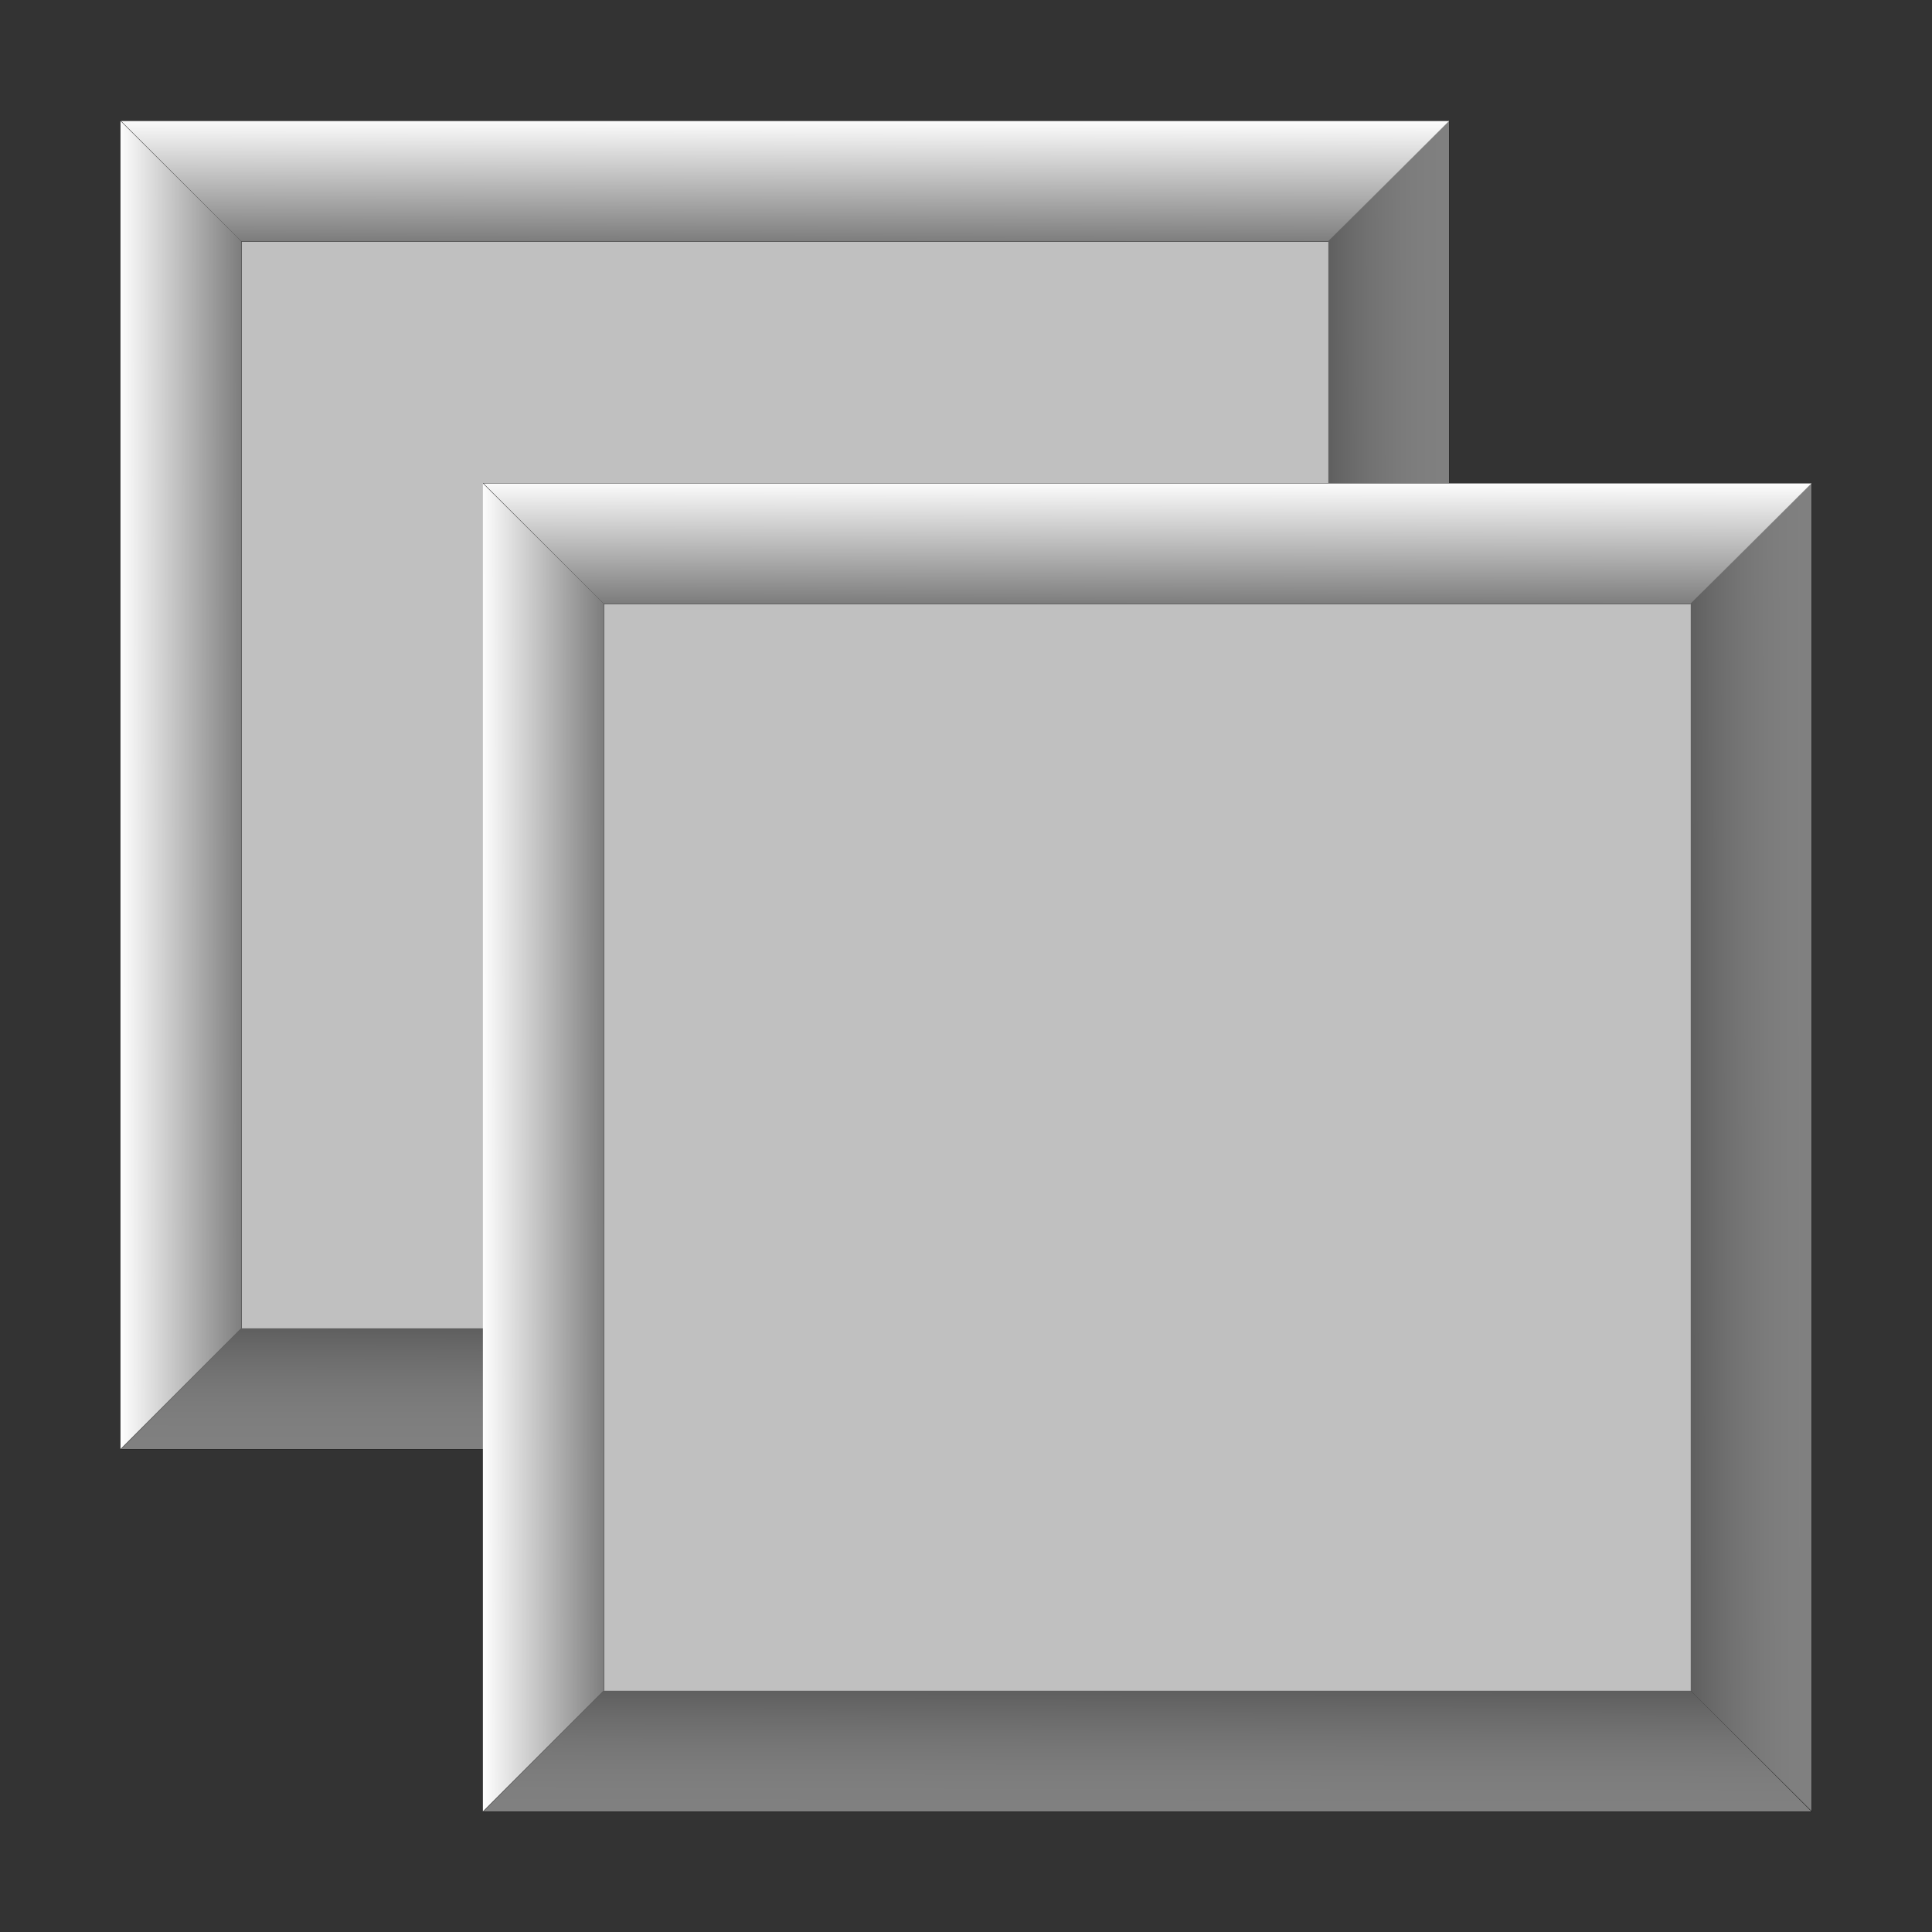 <?xml version="1.0" encoding="UTF-8" standalone="no"?>
<!-- Created with Inkscape (http://www.inkscape.org/) -->

<svg
   width="16"
   height="16"
   viewBox="0 0 4.233 4.233"
   version="1.1"
   id="svg4570"
   xmlns:xlink="http://www.w3.org/1999/xlink"
   xmlns="http://www.w3.org/2000/svg"
   xmlns:svg="http://www.w3.org/2000/svg">
  <rect x="0" y="0" width="4.233" height="4.233" fill="#333333" stroke="none"/>
  <defs
     id="defs4567">
    <linearGradient
       id="linearGradient6011">
      <stop
         style="stop-color:#ffffff;stop-opacity:0"
         offset="0"
         id="stop6007" />
      <stop
         style="stop-color:#808080;stop-opacity:1;"
         offset="1"
         id="stop6009" />
    </linearGradient>
    <linearGradient
       id="linearGradient6005">
      <stop
         style="stop-color:#ffffff;stop-opacity:0"
         offset="0"
         id="stop6001" />
      <stop
         style="stop-color:#808080;stop-opacity:1;"
         offset="1"
         id="stop6003" />
    </linearGradient>
    <linearGradient
       id="linearGradient18910">
      <stop
         style="stop-color:#ffffff;stop-opacity:0"
         offset="0"
         id="stop18906" />
      <stop
         style="stop-color:#808080;stop-opacity:1;"
         offset="1"
         id="stop18908" />
    </linearGradient>
    <linearGradient
       id="linearGradient18904">
      <stop
         style="stop-color:#ffffff;stop-opacity:0"
         offset="0"
         id="stop18900" />
      <stop
         style="stop-color:#808080;stop-opacity:1;"
         offset="1"
         id="stop18902" />
    </linearGradient>
    <linearGradient
       id="linearGradient15785">
      <stop
         style="stop-color:#ffffff;stop-opacity:0"
         offset="0"
         id="stop15781" />
      <stop
         style="stop-color:#ffffff;stop-opacity:1;"
         offset="1"
         id="stop15783" />
    </linearGradient>
    <linearGradient
       id="linearGradient15779">
      <stop
         id="stop15775"
         offset="0"
         style="stop-color:#ffffff;stop-opacity:1;" />
      <stop
         id="stop15777"
         offset="1"
         style="stop-color:#ffffff;stop-opacity:0;" />
    </linearGradient>
    <linearGradient
       xlink:href="#linearGradient15779"
       id="linearGradient4185"
       gradientUnits="userSpaceOnUse"
       gradientTransform="matrix(0.265,0,0,0.265,5.292,-274.998)"
       x1="-11"
       y1="1043.362"
       x2="-11"
       y2="1046.362" />
    <linearGradient
       id="linearGradient4994-4-7">
      <stop
         id="stop4996-5-4"
         offset="0"
         style="stop-color:#808080;stop-opacity:1;" />
      <stop
         id="stop4998-5-0"
         offset="1"
         style="stop-color:#ffffff;stop-opacity:0;" />
    </linearGradient>
    <linearGradient
       xlink:href="#linearGradient15785"
       id="linearGradient4183"
       gradientUnits="userSpaceOnUse"
       gradientTransform="matrix(0.265,0,0,0.265,4.236,-276.057)"
       x1="-13.008"
       y1="1047.359"
       x2="-15"
       y2="1047.362" />
    <linearGradient
       id="linearGradient4910-4-4">
      <stop
         style="stop-color:#ffffff;stop-opacity:0"
         offset="0"
         id="stop4912-8-8" />
      <stop
         style="stop-color:#808080;stop-opacity:1;"
         offset="1"
         id="stop4914-8-8" />
    </linearGradient>
    <linearGradient
       xlink:href="#linearGradient15785"
       id="linearGradient18071"
       gradientUnits="userSpaceOnUse"
       gradientTransform="matrix(0,0.265,-0.265,0,278.438,4.233)"
       x1="-12.997"
       y1="1047.366"
       x2="-15"
       y2="1047.362" />
    <linearGradient
       xlink:href="#linearGradient18910"
       id="linearGradient18094"
       gradientUnits="userSpaceOnUse"
       gradientTransform="matrix(-0.265,0,0,-0.265,4.813,279.751)"
       x1="-13.075"
       y1="1047.892"
       x2="-15.079"
       y2="1047.888" />
    <linearGradient
       xlink:href="#linearGradient18904"
       id="linearGradient18171"
       gradientUnits="userSpaceOnUse"
       gradientTransform="matrix(0,-0.265,0.265,0,-269.15,-0.881)"
       x1="-12.988"
       y1="1047.365"
       x2="-15"
       y2="1047.362" />
    <linearGradient
       xlink:href="#linearGradient18904"
       id="linearGradient29201"
       gradientUnits="userSpaceOnUse"
       gradientTransform="matrix(0,-0.265,0.265,0,-274.998,-0.794)"
       x1="-12.01"
       y1="1047.365"
       x2="-15"
       y2="1047.362" />
    <linearGradient
       xlink:href="#linearGradient18910"
       id="linearGradient29203"
       gradientUnits="userSpaceOnUse"
       gradientTransform="matrix(-0.265,0,0,-0.265,-0.814,279.636)"
       x1="-12.075"
       y1="1047.9"
       x2="-15.079"
       y2="1047.888" />
    <linearGradient
       xlink:href="#linearGradient15785"
       id="linearGradient29205"
       gradientUnits="userSpaceOnUse"
       gradientTransform="matrix(0,0.265,-0.265,0,278.438,4.233)"
       x1="-11.992"
       y1="1047.36"
       x2="-15"
       y2="1047.362" />
    <linearGradient
       xlink:href="#linearGradient15785"
       id="linearGradient29207"
       gradientUnits="userSpaceOnUse"
       gradientTransform="matrix(0.265,0,0,0.265,4.233,-276.057)"
       x1="-12.003"
       y1="1047.365"
       x2="-15"
       y2="1047.362" />
    <linearGradient
       xlink:href="#linearGradient18904"
       id="linearGradient7589"
       gradientUnits="userSpaceOnUse"
       gradientTransform="matrix(0,-0.265,0.265,0,-274.998,-0.794)"
       x1="-12.988"
       y1="1047.365"
       x2="-15"
       y2="1047.362" />
    <linearGradient
       xlink:href="#linearGradient18910"
       id="linearGradient7591"
       gradientUnits="userSpaceOnUse"
       gradientTransform="matrix(-0.265,0,0,-0.265,-0.814,279.636)"
       x1="-13.075"
       y1="1047.892"
       x2="-15.079"
       y2="1047.888" />
    <linearGradient
       xlink:href="#linearGradient15785"
       id="linearGradient7593"
       gradientUnits="userSpaceOnUse"
       gradientTransform="matrix(0,0.265,-0.265,0,278.438,4.233)"
       x1="-12.997"
       y1="1047.366"
       x2="-15"
       y2="1047.362" />
    <linearGradient
       xlink:href="#linearGradient15785"
       id="linearGradient7595"
       gradientUnits="userSpaceOnUse"
       gradientTransform="matrix(0.265,0,0,0.265,4.233,-276.057)"
       x1="-13.008"
       y1="1047.359"
       x2="-15"
       y2="1047.362" />
    <linearGradient
       xlink:href="#linearGradient6005"
       id="linearGradient5995"
       gradientUnits="userSpaceOnUse"
       gradientTransform="matrix(0,-0.265,0.265,0,-275.528,-0.794)"
       x1="-12.997"
       y1="1047.366"
       x2="-15"
       y2="1047.362" />
    <linearGradient
       xlink:href="#linearGradient6011"
       id="linearGradient5997"
       gradientUnits="userSpaceOnUse"
       gradientTransform="matrix(-0.265,0,0,-0.265,-0.797,278.967)"
       x1="-13.008"
       y1="1047.359"
       x2="-15"
       y2="1047.362" />
    <linearGradient
       xlink:href="#linearGradient6005"
       id="linearGradient6164"
       gradientUnits="userSpaceOnUse"
       gradientTransform="matrix(0,-0.265,0.265,0,-275.528,-0.794)"
       x1="-12.997"
       y1="1047.366"
       x2="-15"
       y2="1047.362" />
    <linearGradient
       xlink:href="#linearGradient6011"
       id="linearGradient6166"
       gradientUnits="userSpaceOnUse"
       gradientTransform="matrix(-0.265,0,0,-0.265,-0.797,278.967)"
       x1="-13.008"
       y1="1047.359"
       x2="-15"
       y2="1047.362" />
    <linearGradient
       xlink:href="#linearGradient15785"
       id="linearGradient6168"
       gradientUnits="userSpaceOnUse"
       gradientTransform="matrix(0,0.265,-0.265,0,278.438,4.233)"
       x1="-12.997"
       y1="1047.366"
       x2="-15"
       y2="1047.362" />
    <linearGradient
       xlink:href="#linearGradient15785"
       id="linearGradient6170"
       gradientUnits="userSpaceOnUse"
       gradientTransform="matrix(0.265,0,0,0.265,4.236,-276.057)"
       x1="-13.008"
       y1="1047.359"
       x2="-15"
       y2="1047.362" />
  </defs>
  <g
     id="layer1">
    <g
       id="g29049">
      <g
         id="g3330">
        <g
           id="g6018">
          <rect
             style="fill:#c0c0c0;fill-opacity:1;fill-rule:evenodd;stroke:#000000;stroke-width:0.265;stroke-dasharray:none;stroke-opacity:1"
             id="rect2763"
             width="2.646"
             height="2.646"
             x="0.397"
             y="0.397" />
          <path
             id="rect4853-82-7-9-4"
             d="M 0.529,2.91 H 2.91 L 3.175,3.175 H 0.265 Z"
             style="display:inline;fill:url(#linearGradient5995);fill-opacity:1;stroke:none;stroke-width:0.265" />
          <path
             id="rect4853-82-7-5"
             d="m 2.91,2.91 3e-7,-2.381 0.265,-0.265 -3e-7,2.91 z"
             style="display:inline;fill:url(#linearGradient5997);fill-opacity:1;stroke:none;stroke-width:0.265" />
          <path
             id="rect4853-82-7-9"
             d="M 2.91,0.529 H 0.529 L 0.265,0.265 H 3.175 Z"
             style="display:inline;fill:url(#linearGradient18071);fill-opacity:1;stroke:none;stroke-width:0.265" />
          <path
             id="rect4853-82-7"
             d="m 0.529,0.529 -3.2e-7,2.381 -0.265,0.265 3e-7,-2.91 z"
             style="display:inline;fill:url(#linearGradient4183);fill-opacity:1;stroke:none;stroke-width:0.265" />
        </g>
        <g
           id="g6018-3"
           transform="translate(0.794,0.794)">
          <rect
             style="fill:#c0c0c0;fill-opacity:1;fill-rule:evenodd;stroke:#000000;stroke-width:0.265;stroke-dasharray:none;stroke-opacity:1"
             id="rect2763-2"
             width="2.646"
             height="2.646"
             x="0.397"
             y="0.397" />
          <path
             id="rect4853-82-7-9-4-0"
             d="m 0.529,2.91 h 2.381 L 3.175,3.175 H 0.265 Z"
             style="display:inline;fill:url(#linearGradient6164);fill-opacity:1;stroke:none;stroke-width:0.265" />
          <path
             id="rect4853-82-7-5-6"
             d="m 2.91,2.91 3e-7,-2.381 0.265,-0.265 -3e-7,2.91 z"
             style="display:inline;fill:url(#linearGradient6166);fill-opacity:1;stroke:none;stroke-width:0.265" />
          <path
             id="rect4853-82-7-9-1"
             d="M 2.91,0.529 H 0.529 L 0.265,0.265 H 3.175 Z"
             style="display:inline;fill:url(#linearGradient6168);fill-opacity:1;stroke:none;stroke-width:0.265" />
          <path
             id="rect4853-82-7-55"
             d="m 0.529,0.529 -3.2e-7,2.381 -0.265,0.265 3e-7,-2.91 z"
             style="display:inline;fill:url(#linearGradient6170);fill-opacity:1;stroke:none;stroke-width:0.265" />
        </g>
      </g>
    </g>
  </g>
</svg>
